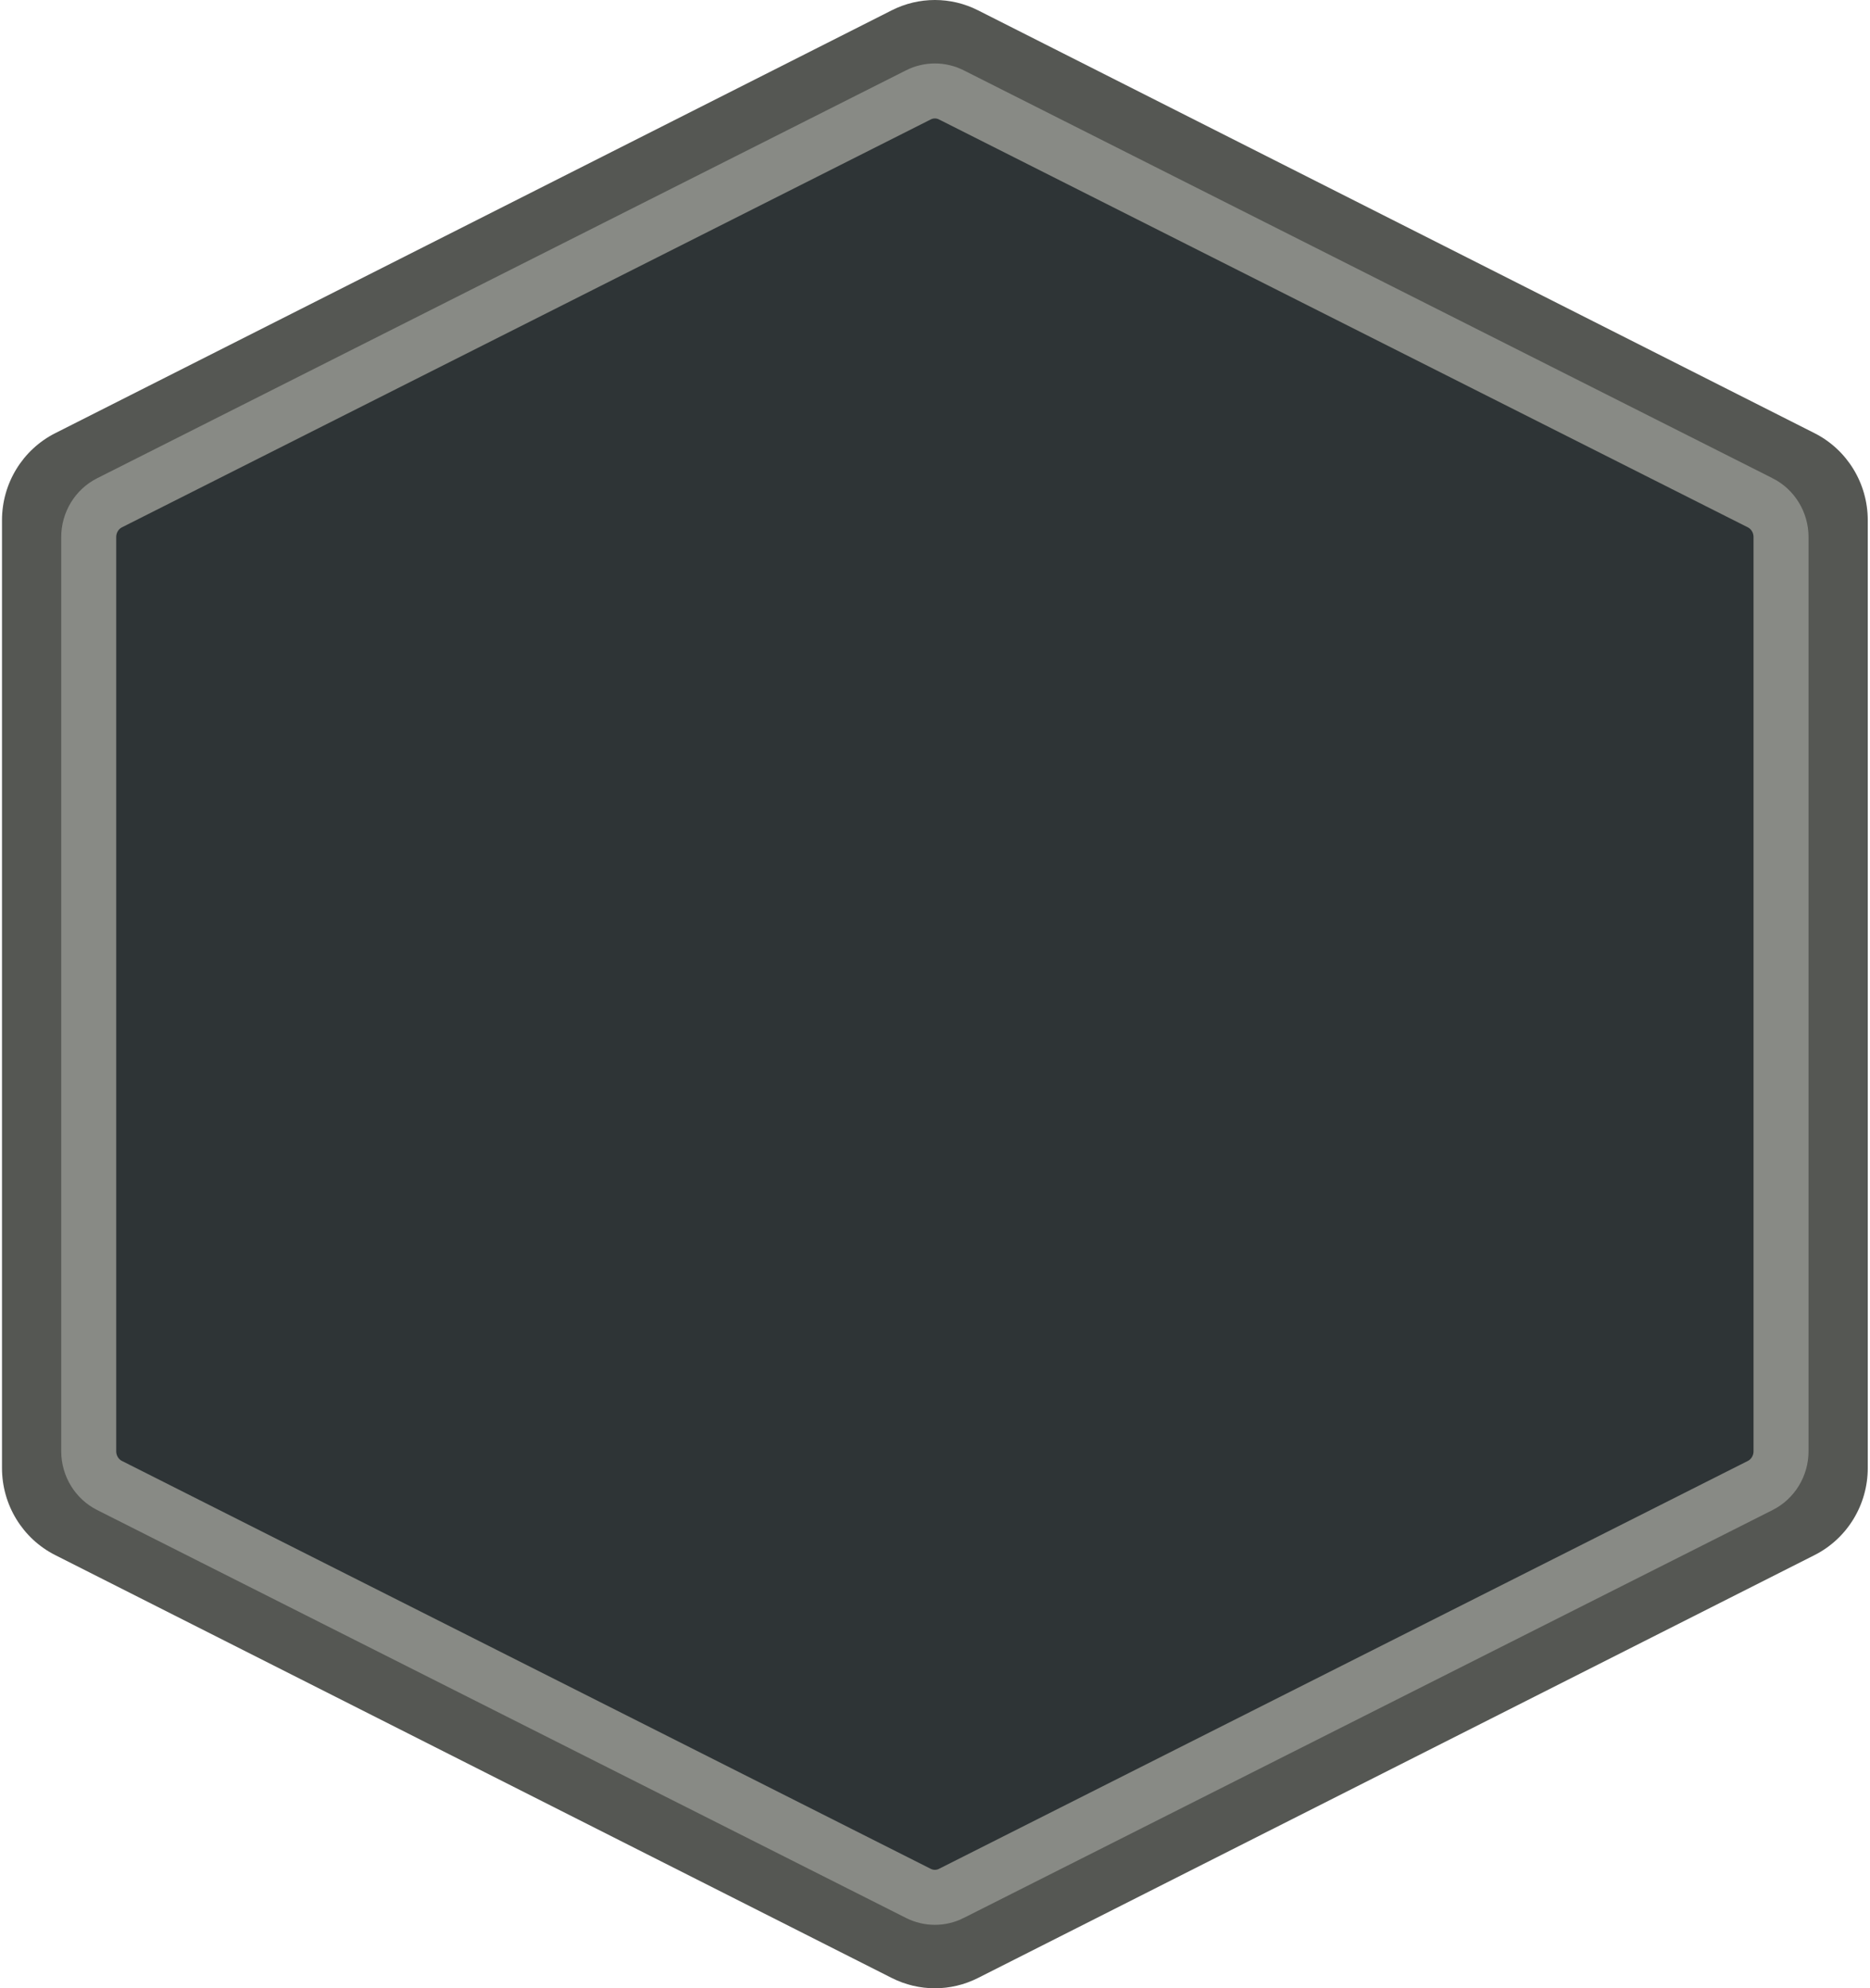 <svg width="442" height="470" viewBox="0 0 442 470" fill="none" xmlns="http://www.w3.org/2000/svg">
<path fill-rule="evenodd" clip-rule="evenodd" d="M231.148 2.43C224.742 -0.81 217.202 -0.81 210.794 2.43C174.68 20.688 52.717 82.347 13.05 102.399C5.341 106.297 0.471 114.264 0.471 122.979C0.471 167.958 0.471 302.042 0.471 347.021C0.471 355.736 5.341 363.703 13.05 367.601C52.717 387.654 174.68 449.313 210.794 467.571C217.202 470.81 224.742 470.81 231.148 467.571C267.262 449.313 389.226 387.654 428.893 367.601C436.601 363.703 441.471 355.736 441.471 347.021C441.471 302.042 441.471 167.958 441.471 122.979C441.471 114.264 436.601 106.297 428.893 102.399C389.226 82.347 267.262 20.688 231.148 2.43Z" fill="#555753"/>
<path d="M217.079 22.428L217.079 22.428C219.532 21.191 222.411 21.191 224.862 22.428L224.864 22.429L416.05 118.852C416.05 118.852 416.05 118.852 416.051 118.852C417.54 119.604 418.766 120.754 419.623 122.154C420.487 123.564 420.971 125.216 420.971 126.951V343.049C420.971 344.784 420.487 346.436 419.623 347.846C418.765 349.246 417.54 350.396 416.051 351.147C416.051 351.147 416.051 351.147 416.051 351.147L224.863 447.572L224.863 447.573C222.412 448.809 219.531 448.809 217.078 447.572C217.078 447.572 217.078 447.572 217.078 447.572L25.892 351.147C24.402 350.396 23.177 349.246 22.319 347.846C21.455 346.436 20.971 344.784 20.971 343.049V126.951C20.971 125.216 21.455 123.564 22.319 122.154C23.177 120.754 24.402 119.604 25.892 118.852L217.079 22.428Z" fill="#2E3436" stroke="#888A85" stroke-width="13"/>
</svg>
